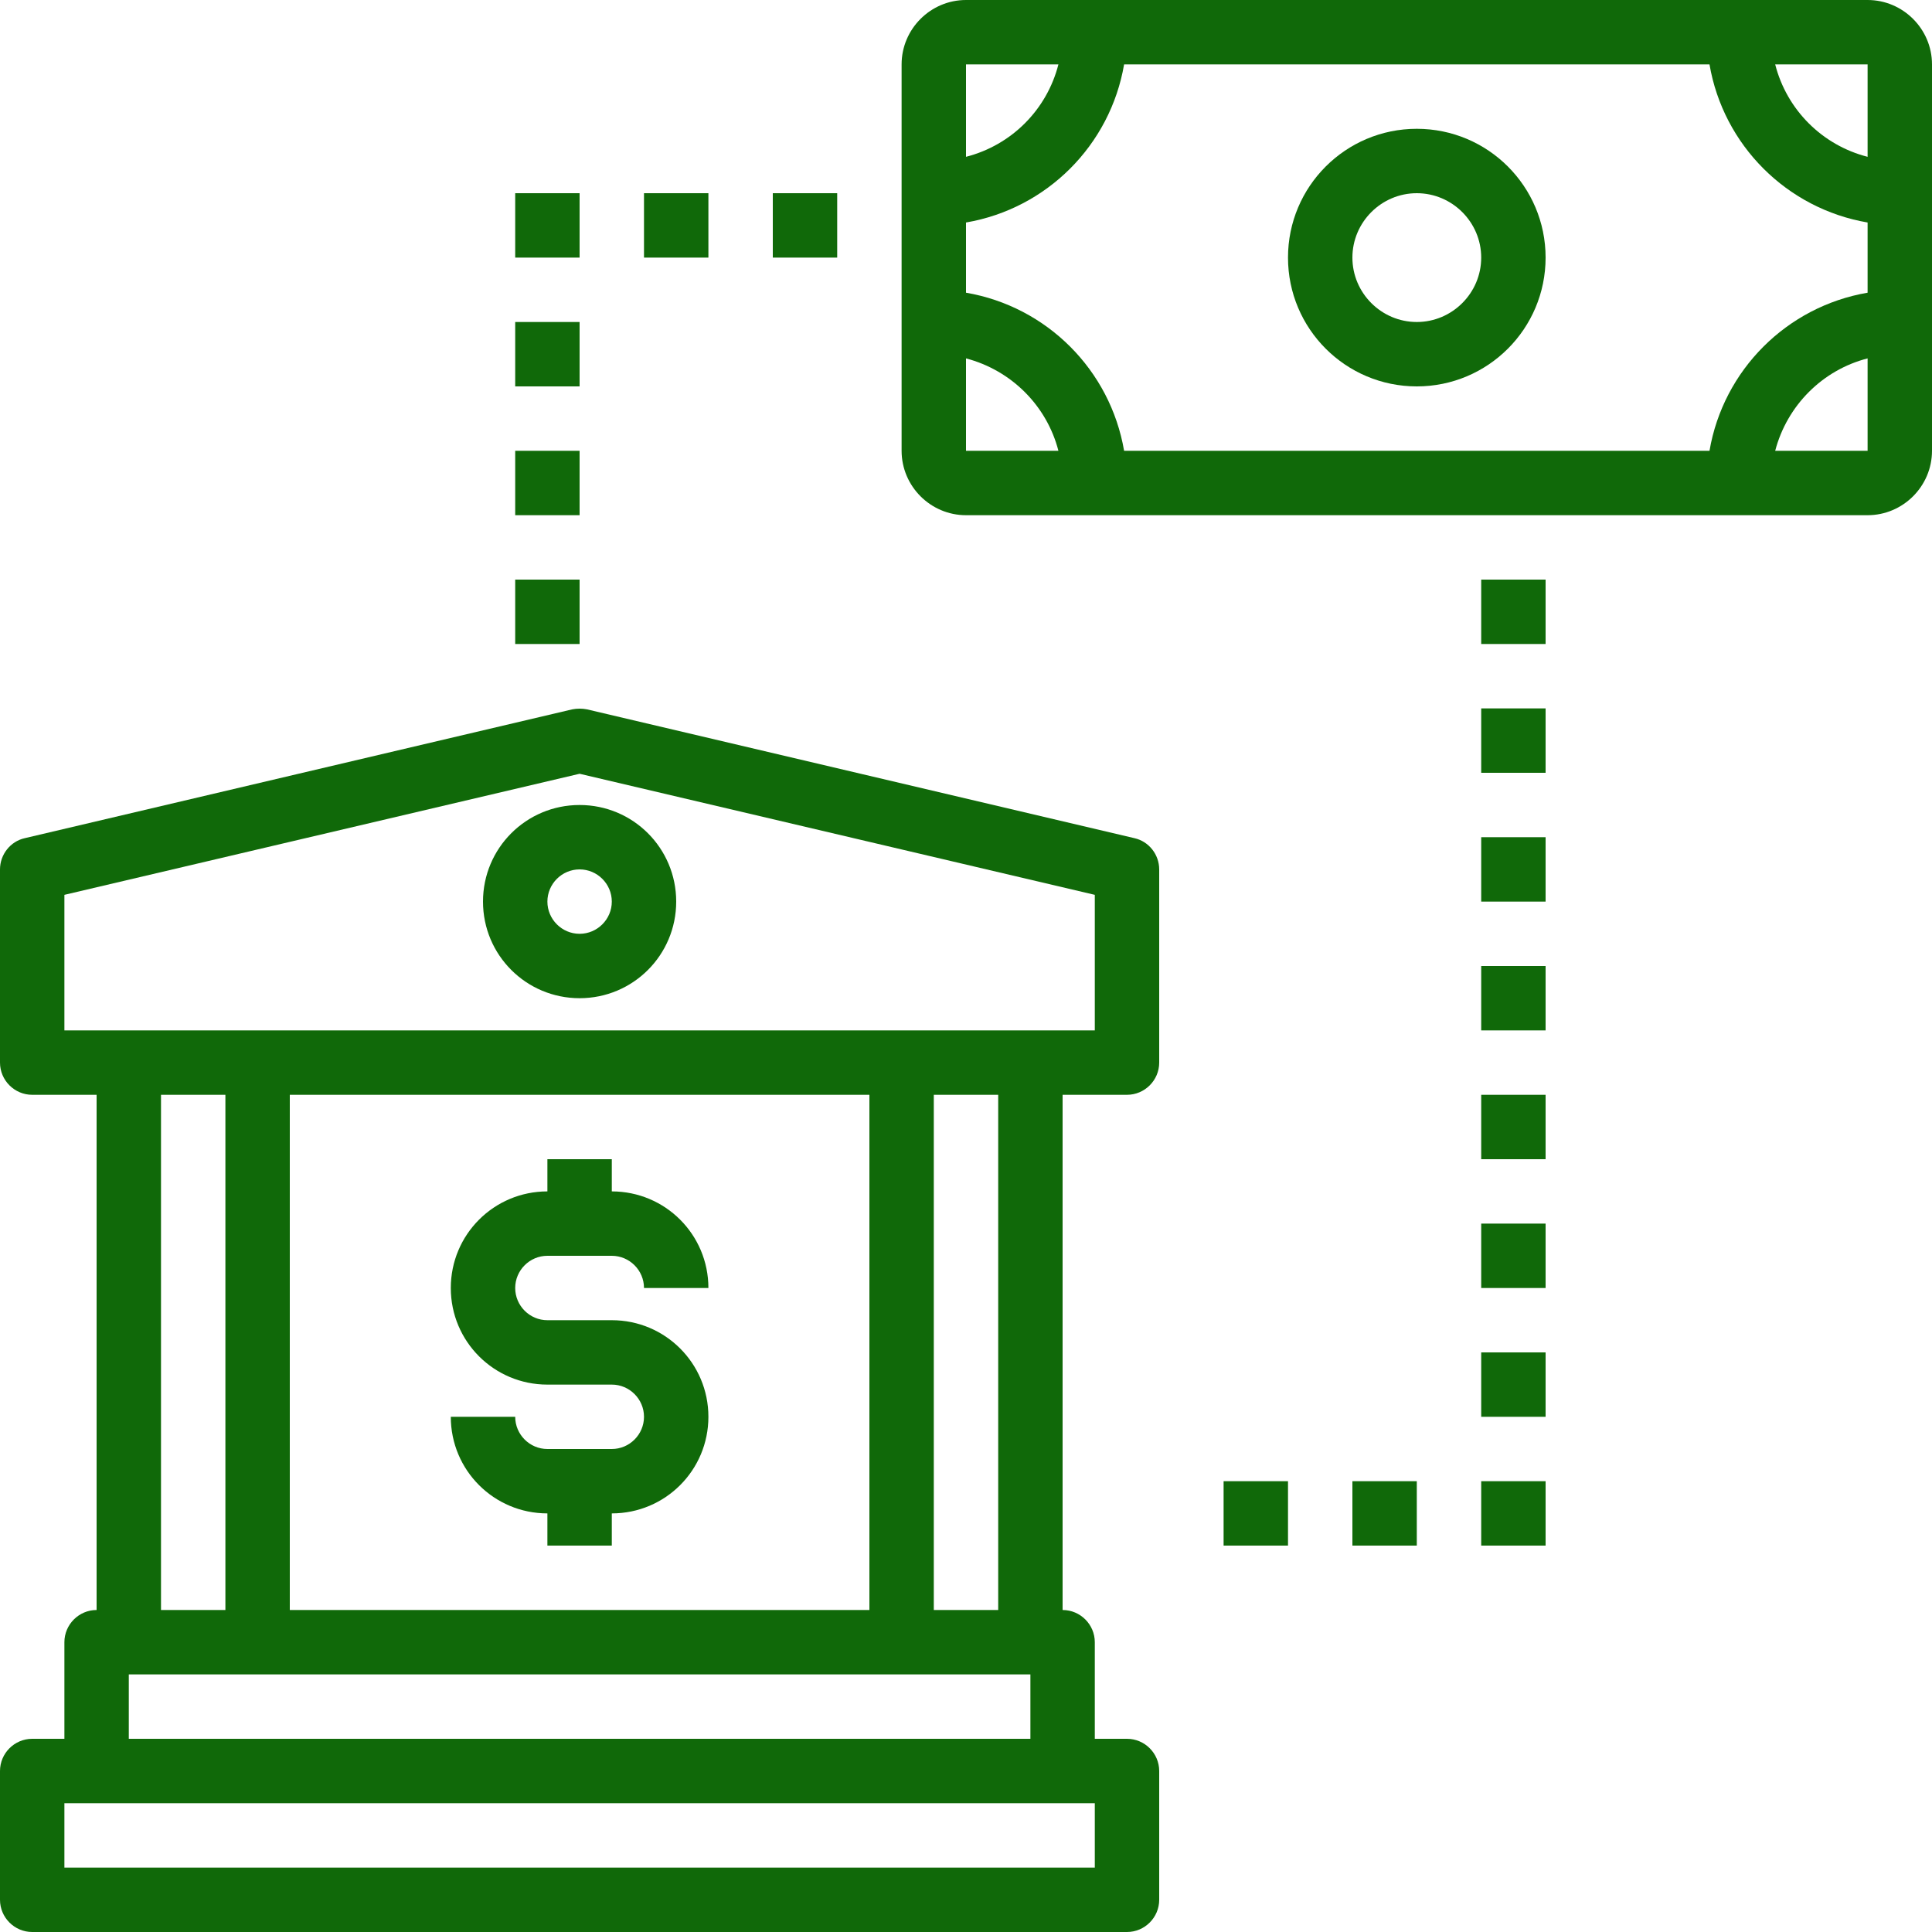 <svg width="60" height="60" viewBox="0 0 60 60" fill="none" xmlns="http://www.w3.org/2000/svg">
<path d="M35.23 26.03L18.23 22.03C18.08 22 17.92 22 17.77 22.03L0.77 26.03C0.32 26.13 0 26.54 0 27V33C0 33.55 0.45 34 1 34H3V50C2.45 50 2 50.45 2 51V54H1C0.45 54 0 54.45 0 55V59C0 59.55 0.45 60 1 60H35C35.55 60 36 59.55 36 59V55C36 54.45 35.55 54 35 54H34V51C34 50.45 33.55 50 33 50V34H35C35.55 34 36 33.55 36 33V27C36 26.54 35.68 26.13 35.23 26.03ZM5 34H7V50H5V34ZM27 34V50H9V34H27ZM34 58H2V56H34V58ZM4 54V52H32V54H4ZM31 50H29V34H31V50ZM34 32H2V27.79L18 24.03L34 27.79V32Z" fill="#106909"/>
<path d="M15 28C15 29.66 16.34 31 18 31C19.66 31 21 29.66 21 28C21 26.34 19.66 25 18 25C16.34 25 15 26.34 15 28ZM19 28C19 28.55 18.55 29 18 29C17.45 29 17 28.55 17 28C17 27.45 17.45 27 18 27C18.55 27 19 27.45 19 28Z" fill="#106909"/>
<path d="M17 43H19C19.55 43 20 43.45 20 44C20 44.55 19.55 45 19 45H17C16.45 45 16 44.55 16 44H14C14 45.66 15.34 47 17 47V48H19V47C20.66 47 22 45.66 22 44C22 42.34 20.66 41 19 41H17C16.45 41 16 40.55 16 40C16 39.45 16.45 39 17 39H19C19.55 39 20 39.45 20 40H22C22 38.34 20.66 37 19 37V36H17V37C15.34 37 14 38.34 14 40C14 41.66 15.34 43 17 43Z" fill="#106909"/>
<path d="M44 4C41.79 4 40 5.79 40 8C40 10.21 41.79 12 44 12C46.21 12 48 10.21 48 8C48 5.79 46.21 4 44 4ZM44 10C42.9 10 42 9.1 42 8C42 6.9 42.9 6 44 6C45.1 6 46 6.9 46 8C46 9.1 45.1 10 44 10Z" fill="#106909"/>
<path d="M58 0H30C28.9 0 28 0.9 28 2V14C28 15.1 28.9 16 30 16H58C59.1 16 60 15.1 60 14V2C60 0.9 59.1 0 58 0ZM53.09 14H34.91C34.48 11.49 32.51 9.52 30 9.09V6.91C32.51 6.48 34.48 4.51 34.91 2H53.09C53.52 4.51 55.49 6.48 58 6.91V9.09C55.49 9.52 53.52 11.49 53.09 14ZM58 4.87C56.59 4.51 55.49 3.41 55.13 2H58V4.87ZM30 2H32.87C32.51 3.41 31.41 4.51 30 4.87V2ZM30 14V11.13C31.41 11.5 32.51 12.6 32.87 14H30ZM58 14H55.13C55.5 12.59 56.6 11.49 58 11.13V14Z" fill="#106909"/>
<path d="M40 46H38V48H40V46Z" fill="#106909"/>
<path d="M44 46H42V48H44V46Z" fill="#106909"/>
<path d="M48 46H46V48H48V46Z" fill="#106909"/>
<path d="M48 42H46V44H48V42Z" fill="#106909"/>
<path d="M48 38H46V40H48V38Z" fill="#106909"/>
<path d="M48 34H46V36H48V34Z" fill="#106909"/>
<path d="M48 30H46V32H48V30Z" fill="#106909"/>
<path d="M48 26H46V28H48V26Z" fill="#106909"/>
<path d="M48 22H46V24H48V22Z" fill="#106909"/>
<path d="M48 18H46V20H48V18Z" fill="#106909"/>
<path d="M26 6H24V8H26V6Z" fill="#106909"/>
<path d="M22 6H20V8H22V6Z" fill="#106909"/>
<path d="M18 6H16V8H18V6Z" fill="#106909"/>
<path d="M18 10H16V12H18V10Z" fill="#106909"/>
<path d="M18 14H16V16H18V14Z" fill="#106909"/>
<path d="M18 18H16V20H18V18Z" fill="#106909"/>
</svg>
